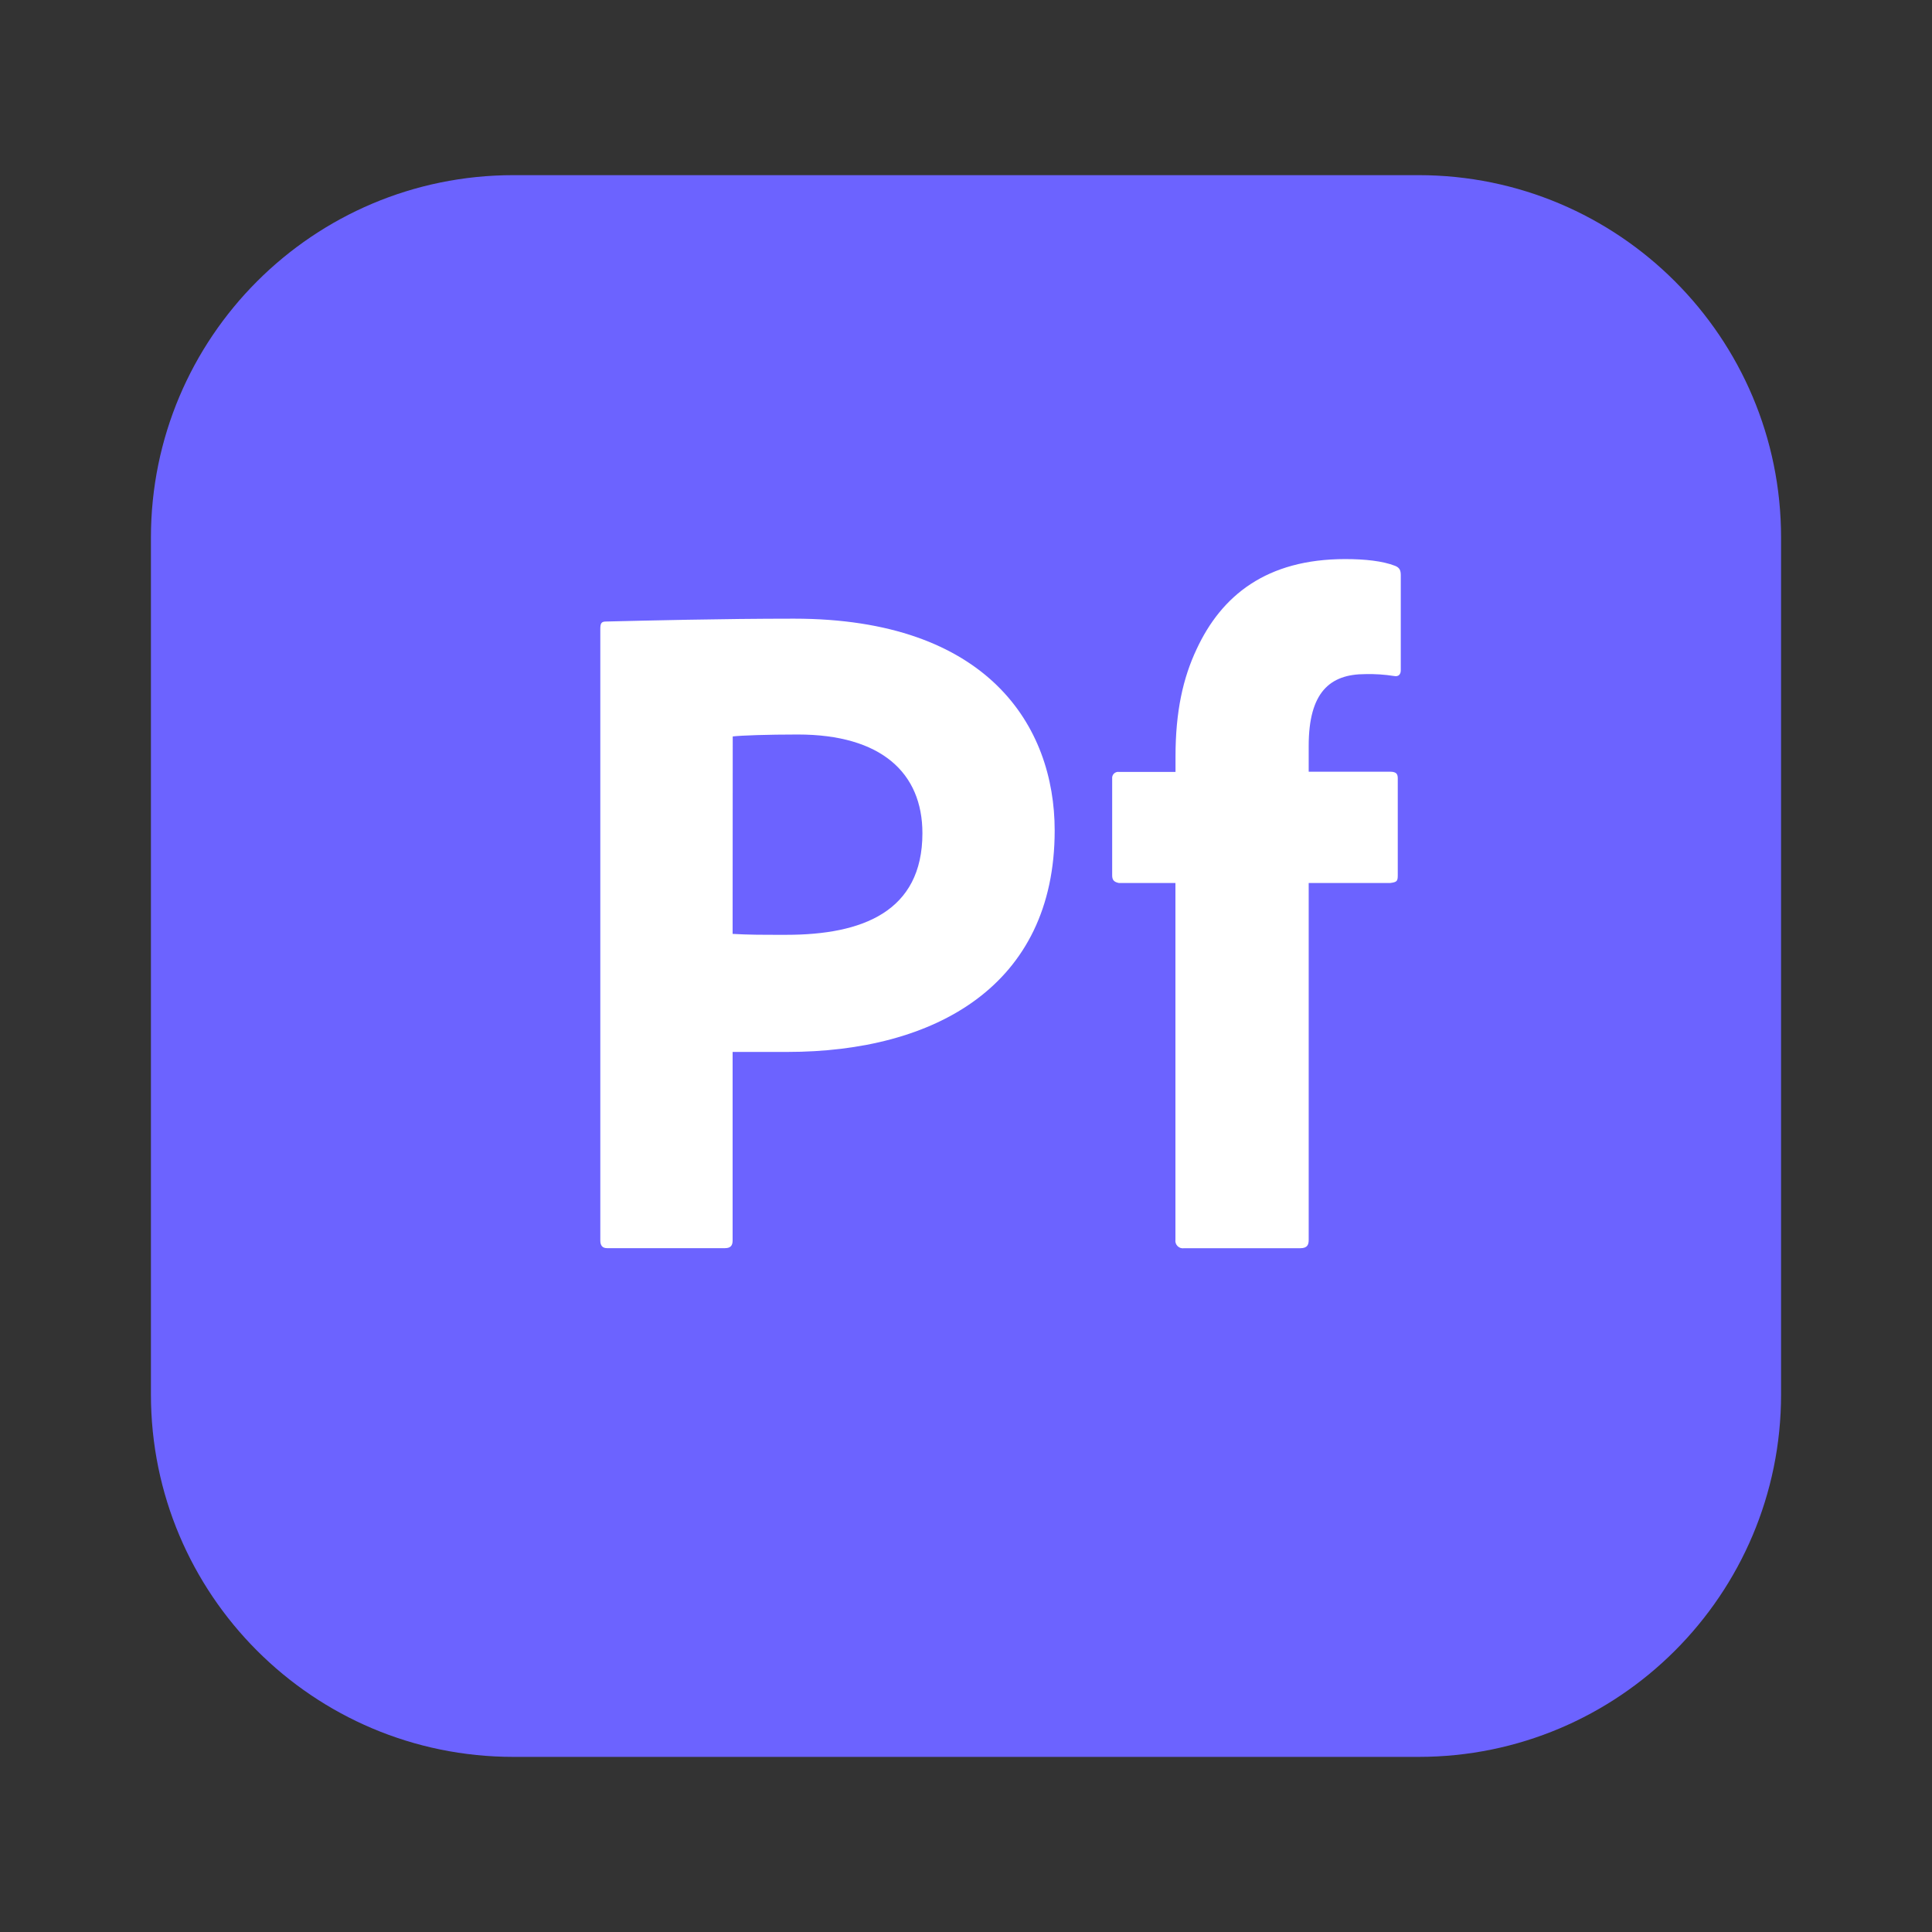 <svg width="50" height="50" viewBox="0 0 50 50" fill="none" xmlns="http://www.w3.org/2000/svg">
<rect x="0" y="0" width="50" height="50" fill="#333333" stroke="none"/>
<path d="M36.713 4.533H13.287C8.106 4.533 3.906 8.733 3.906 13.914V36.087C3.906 41.268 8.106 45.468 13.287 45.468H36.713C41.894 45.468 46.094 41.268 46.094 36.087V13.914C46.094 8.733 41.894 4.533 36.713 4.533Z" fill="#6C63FF"/>
<path d="M36.713 6.486H13.287C9.185 6.486 5.859 9.812 5.859 13.914V36.087C5.859 40.189 9.185 43.515 13.287 43.515H36.713C40.815 43.515 44.141 40.189 44.141 36.087V13.914C44.141 9.812 40.815 6.486 36.713 6.486Z" fill="#6C63FF"/>
<path d="M15.536 16.28C15.536 16.131 15.562 16.085 15.685 16.085C16.702 16.061 18.662 16.011 20.548 16.011C25.559 16.011 27.295 18.789 27.295 21.493C27.295 25.513 24.194 27.224 20.374 27.224H18.96V32.106C18.96 32.23 18.91 32.302 18.765 32.302H15.71C15.586 32.302 15.536 32.227 15.536 32.106V16.28ZM18.96 24.169C19.382 24.193 19.654 24.193 20.35 24.193C22.309 24.193 23.872 23.598 23.872 21.564C23.872 20.001 22.805 19.009 20.649 19.009C19.855 19.009 19.185 19.033 18.963 19.059L18.96 24.169Z" fill="white"/>
<path d="M28.957 22.852C28.833 22.827 28.783 22.777 28.783 22.656V20.149C28.78 20.126 28.783 20.102 28.791 20.08C28.799 20.058 28.811 20.038 28.828 20.021C28.845 20.004 28.865 19.992 28.888 19.984C28.91 19.976 28.934 19.974 28.957 19.977H30.422V19.579C30.422 18.413 30.617 17.545 30.968 16.801C31.613 15.411 32.779 14.469 34.813 14.469C35.334 14.469 35.781 14.519 36.103 14.643C36.227 14.692 36.252 14.767 36.252 14.891V17.347C36.252 17.444 36.202 17.52 36.078 17.495C35.832 17.456 35.583 17.44 35.334 17.446C34.416 17.446 33.869 17.917 33.869 19.302V19.972H35.978C36.152 19.972 36.174 20.046 36.174 20.145V22.656C36.174 22.806 36.149 22.83 35.978 22.852H33.869V32.08C33.869 32.204 33.845 32.304 33.647 32.304H30.644C30.613 32.309 30.582 32.306 30.552 32.297C30.523 32.287 30.497 32.271 30.475 32.249C30.453 32.227 30.436 32.2 30.427 32.171C30.418 32.142 30.415 32.111 30.42 32.08V22.852H28.957Z" fill="white"/>
</svg>
